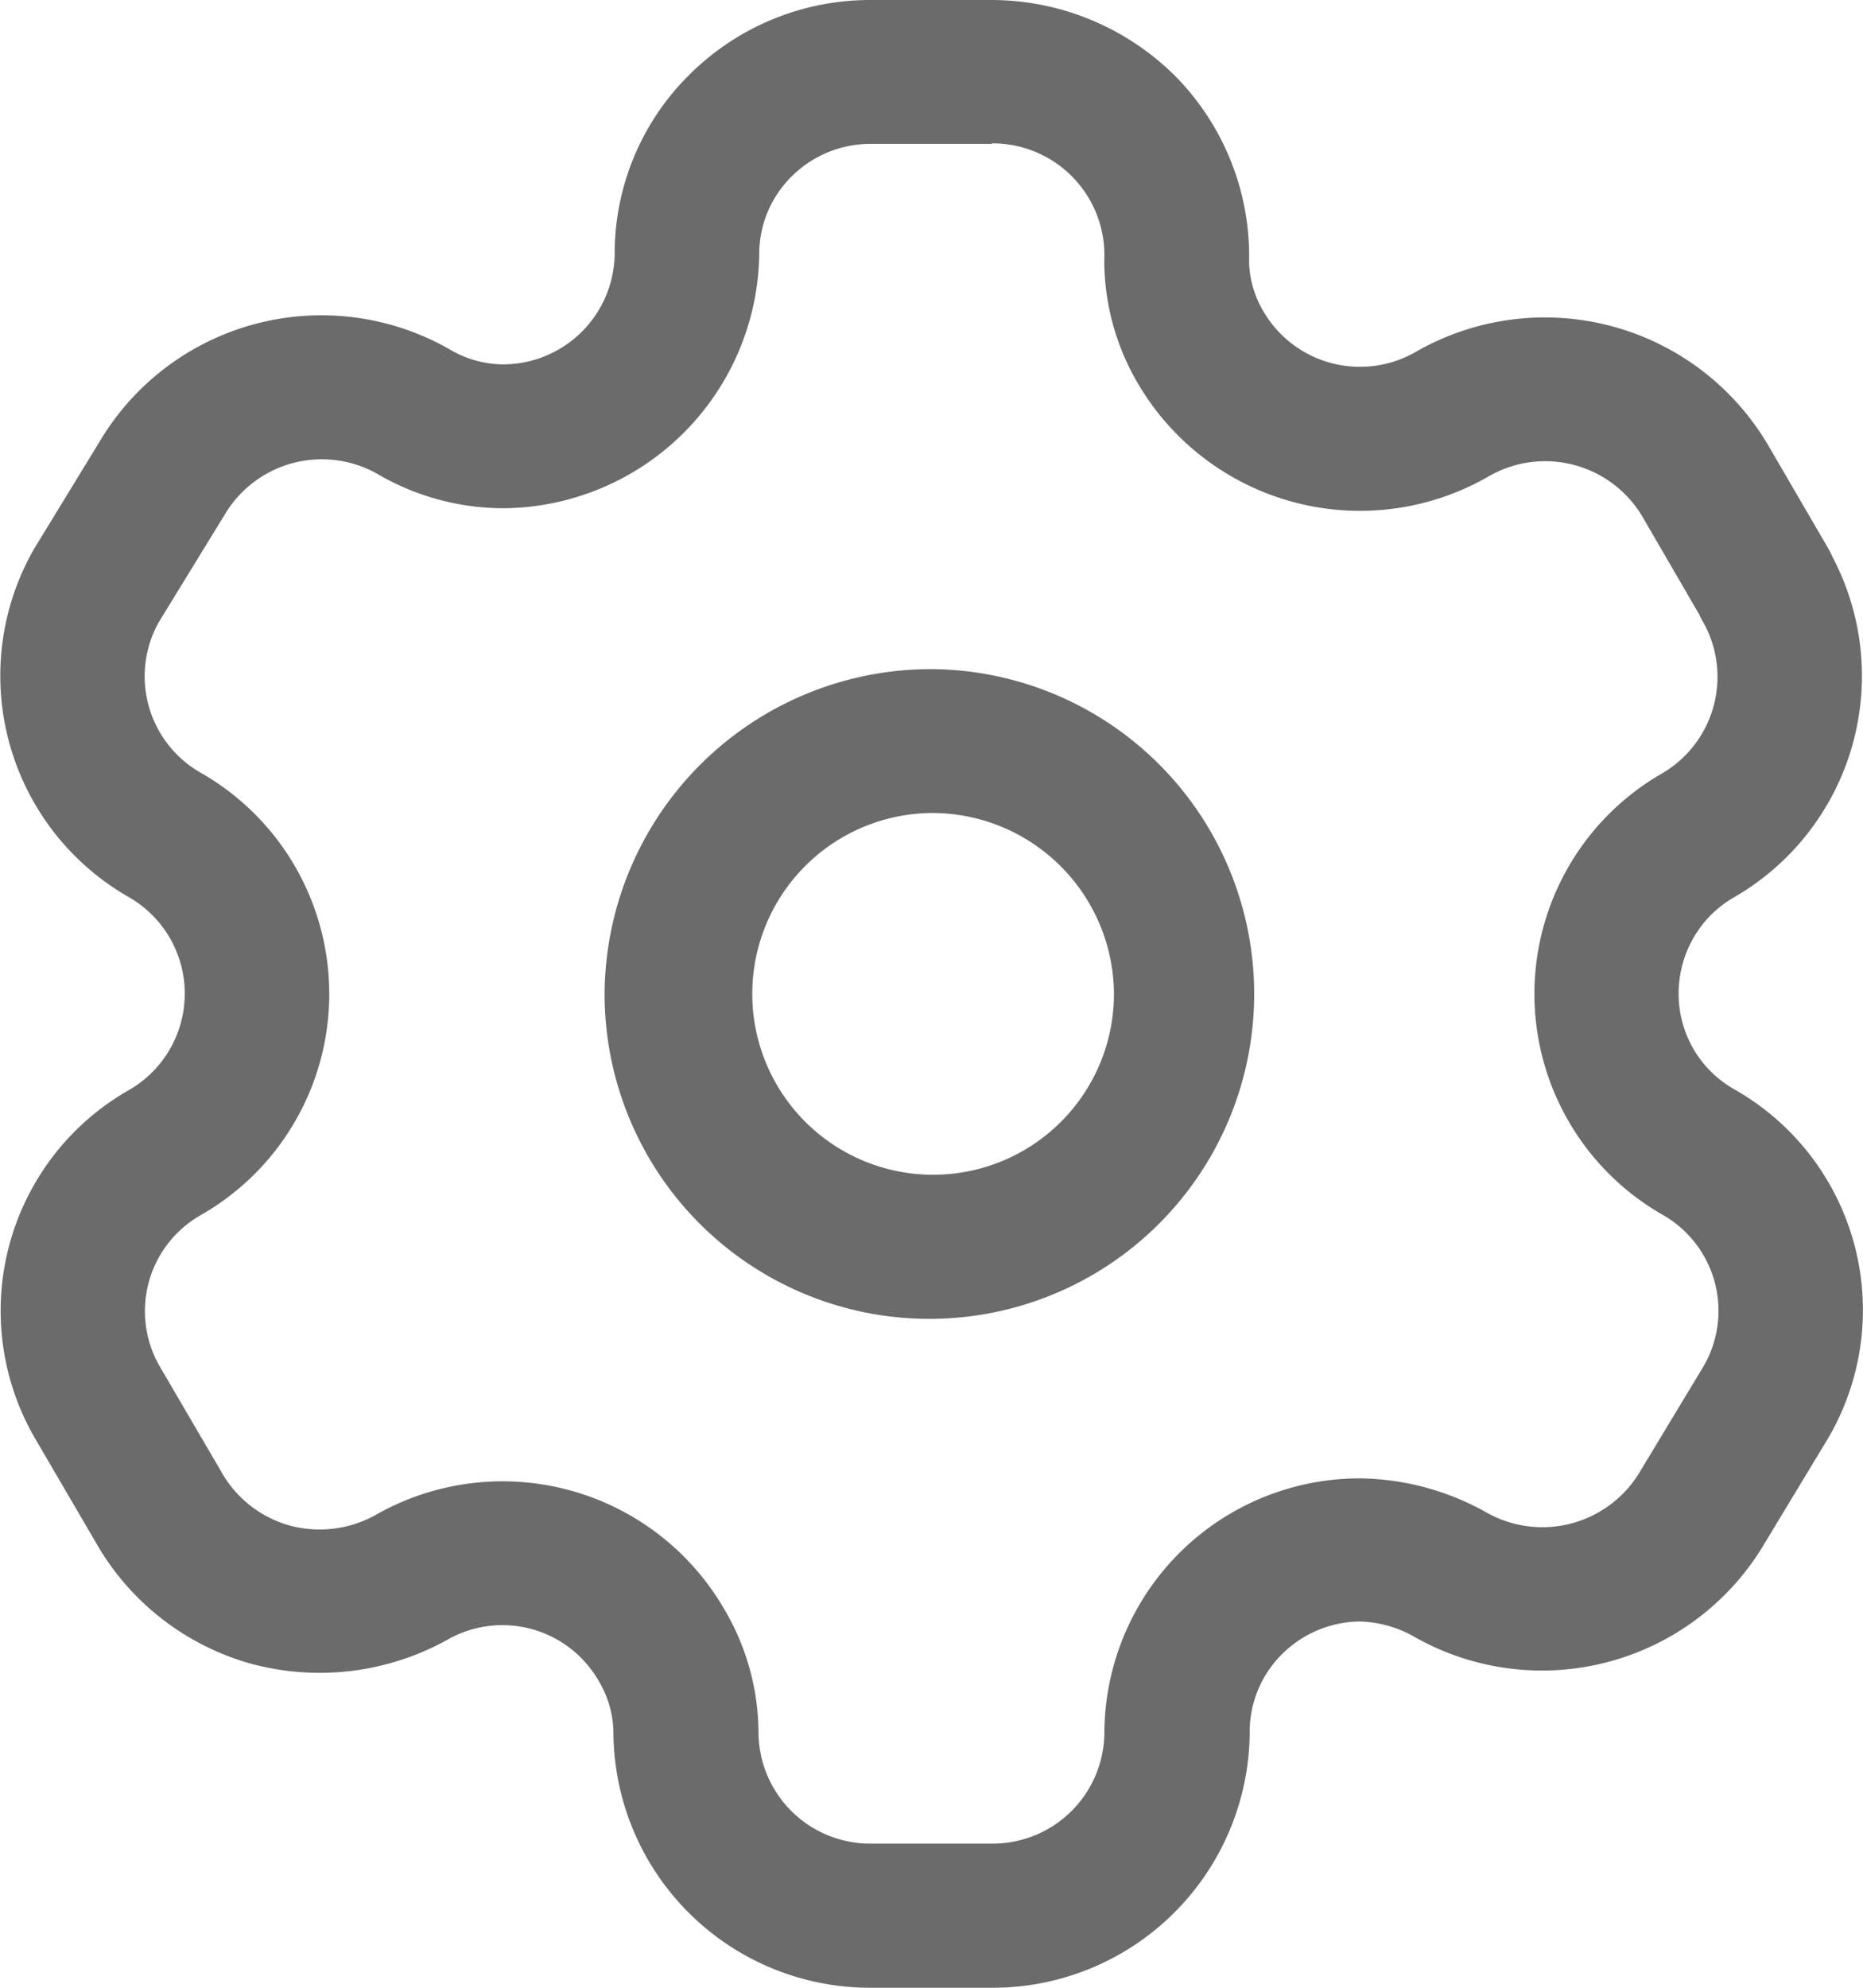 <svg xmlns="http://www.w3.org/2000/svg" width="15" height="16" viewBox="0 0 15 16"><g transform="translate(0)"><path d="M7.986,1a2.1,2.1,0,0,1,1.486.622,2.064,2.064,0,0,1,.585,1.493.82.82,0,0,0,.117.394.9.9,0,0,0,1.231.32,2.086,2.086,0,0,1,2.831.754l.485.833a.655.655,0,0,1,.033.066,2.056,2.056,0,0,1-.786,2.737.885.885,0,0,0-.33.325.9.9,0,0,0-.093.682.882.882,0,0,0,.42.543,2.041,2.041,0,0,1,.754,2.808l-.516.854a2.081,2.081,0,0,1-2.821.741.931.931,0,0,0-.434-.12h0a.9.9,0,0,0-.624.261.88.88,0,0,0-.262.634A2.069,2.069,0,0,1,7.986,17H7.011a2.066,2.066,0,0,1-2.072-2.056.827.827,0,0,0-.117-.411A.894.894,0,0,0,3.6,14.2a2.118,2.118,0,0,1-1.589.189,2.083,2.083,0,0,1-1.244-.981l-.486-.832a2.044,2.044,0,0,1,.754-2.8.895.895,0,0,0,0-1.556A2.052,2.052,0,0,1,.275,5.417L.8,4.558A2.078,2.078,0,0,1,3.62,3.812a.856.856,0,0,0,.429.121.9.9,0,0,0,.9-.885,2.023,2.023,0,0,1,.6-1.445A2.061,2.061,0,0,1,7.011,1Zm0,1.158H7.011a.9.9,0,0,0-.637.262.879.879,0,0,0-.261.633A2.075,2.075,0,0,1,4.042,5.091a2.018,2.018,0,0,1-1.01-.28.909.909,0,0,0-1.226.337l-.527.859A.893.893,0,0,0,1.616,7.22a2.049,2.049,0,0,1,0,3.561A.889.889,0,0,0,1.287,12l.491.84a.914.914,0,0,0,.549.438.928.928,0,0,0,.691-.08,2.063,2.063,0,0,1,2.813.754,1.968,1.968,0,0,1,.276.988.9.9,0,0,0,.905.9h.975a.9.9,0,0,0,.905-.893A2.056,2.056,0,0,1,10.966,12.9a2.13,2.13,0,0,1,1,.273.914.914,0,0,0,1.237-.325l.516-.855a.889.889,0,0,0-.331-1.214,2.047,2.047,0,0,1,0-3.557A.9.9,0,0,0,13.709,6a.43.43,0,0,1-.027-.053l-.456-.785a.91.91,0,0,0-1.234-.331A2.072,2.072,0,0,1,9.17,4.1,1.961,1.961,0,0,1,8.891,3.1a.9.9,0,0,0-.905-.946ZM7.5,6.386A2.615,2.615,0,1,1,4.868,9,2.628,2.628,0,0,1,7.5,6.386Zm0,1.158A1.456,1.456,0,1,0,8.969,9,1.464,1.464,0,0,0,7.5,7.544Z" transform="translate(0 -1)" fill="#6b6b6b" fill-rule="evenodd"/></g></svg>